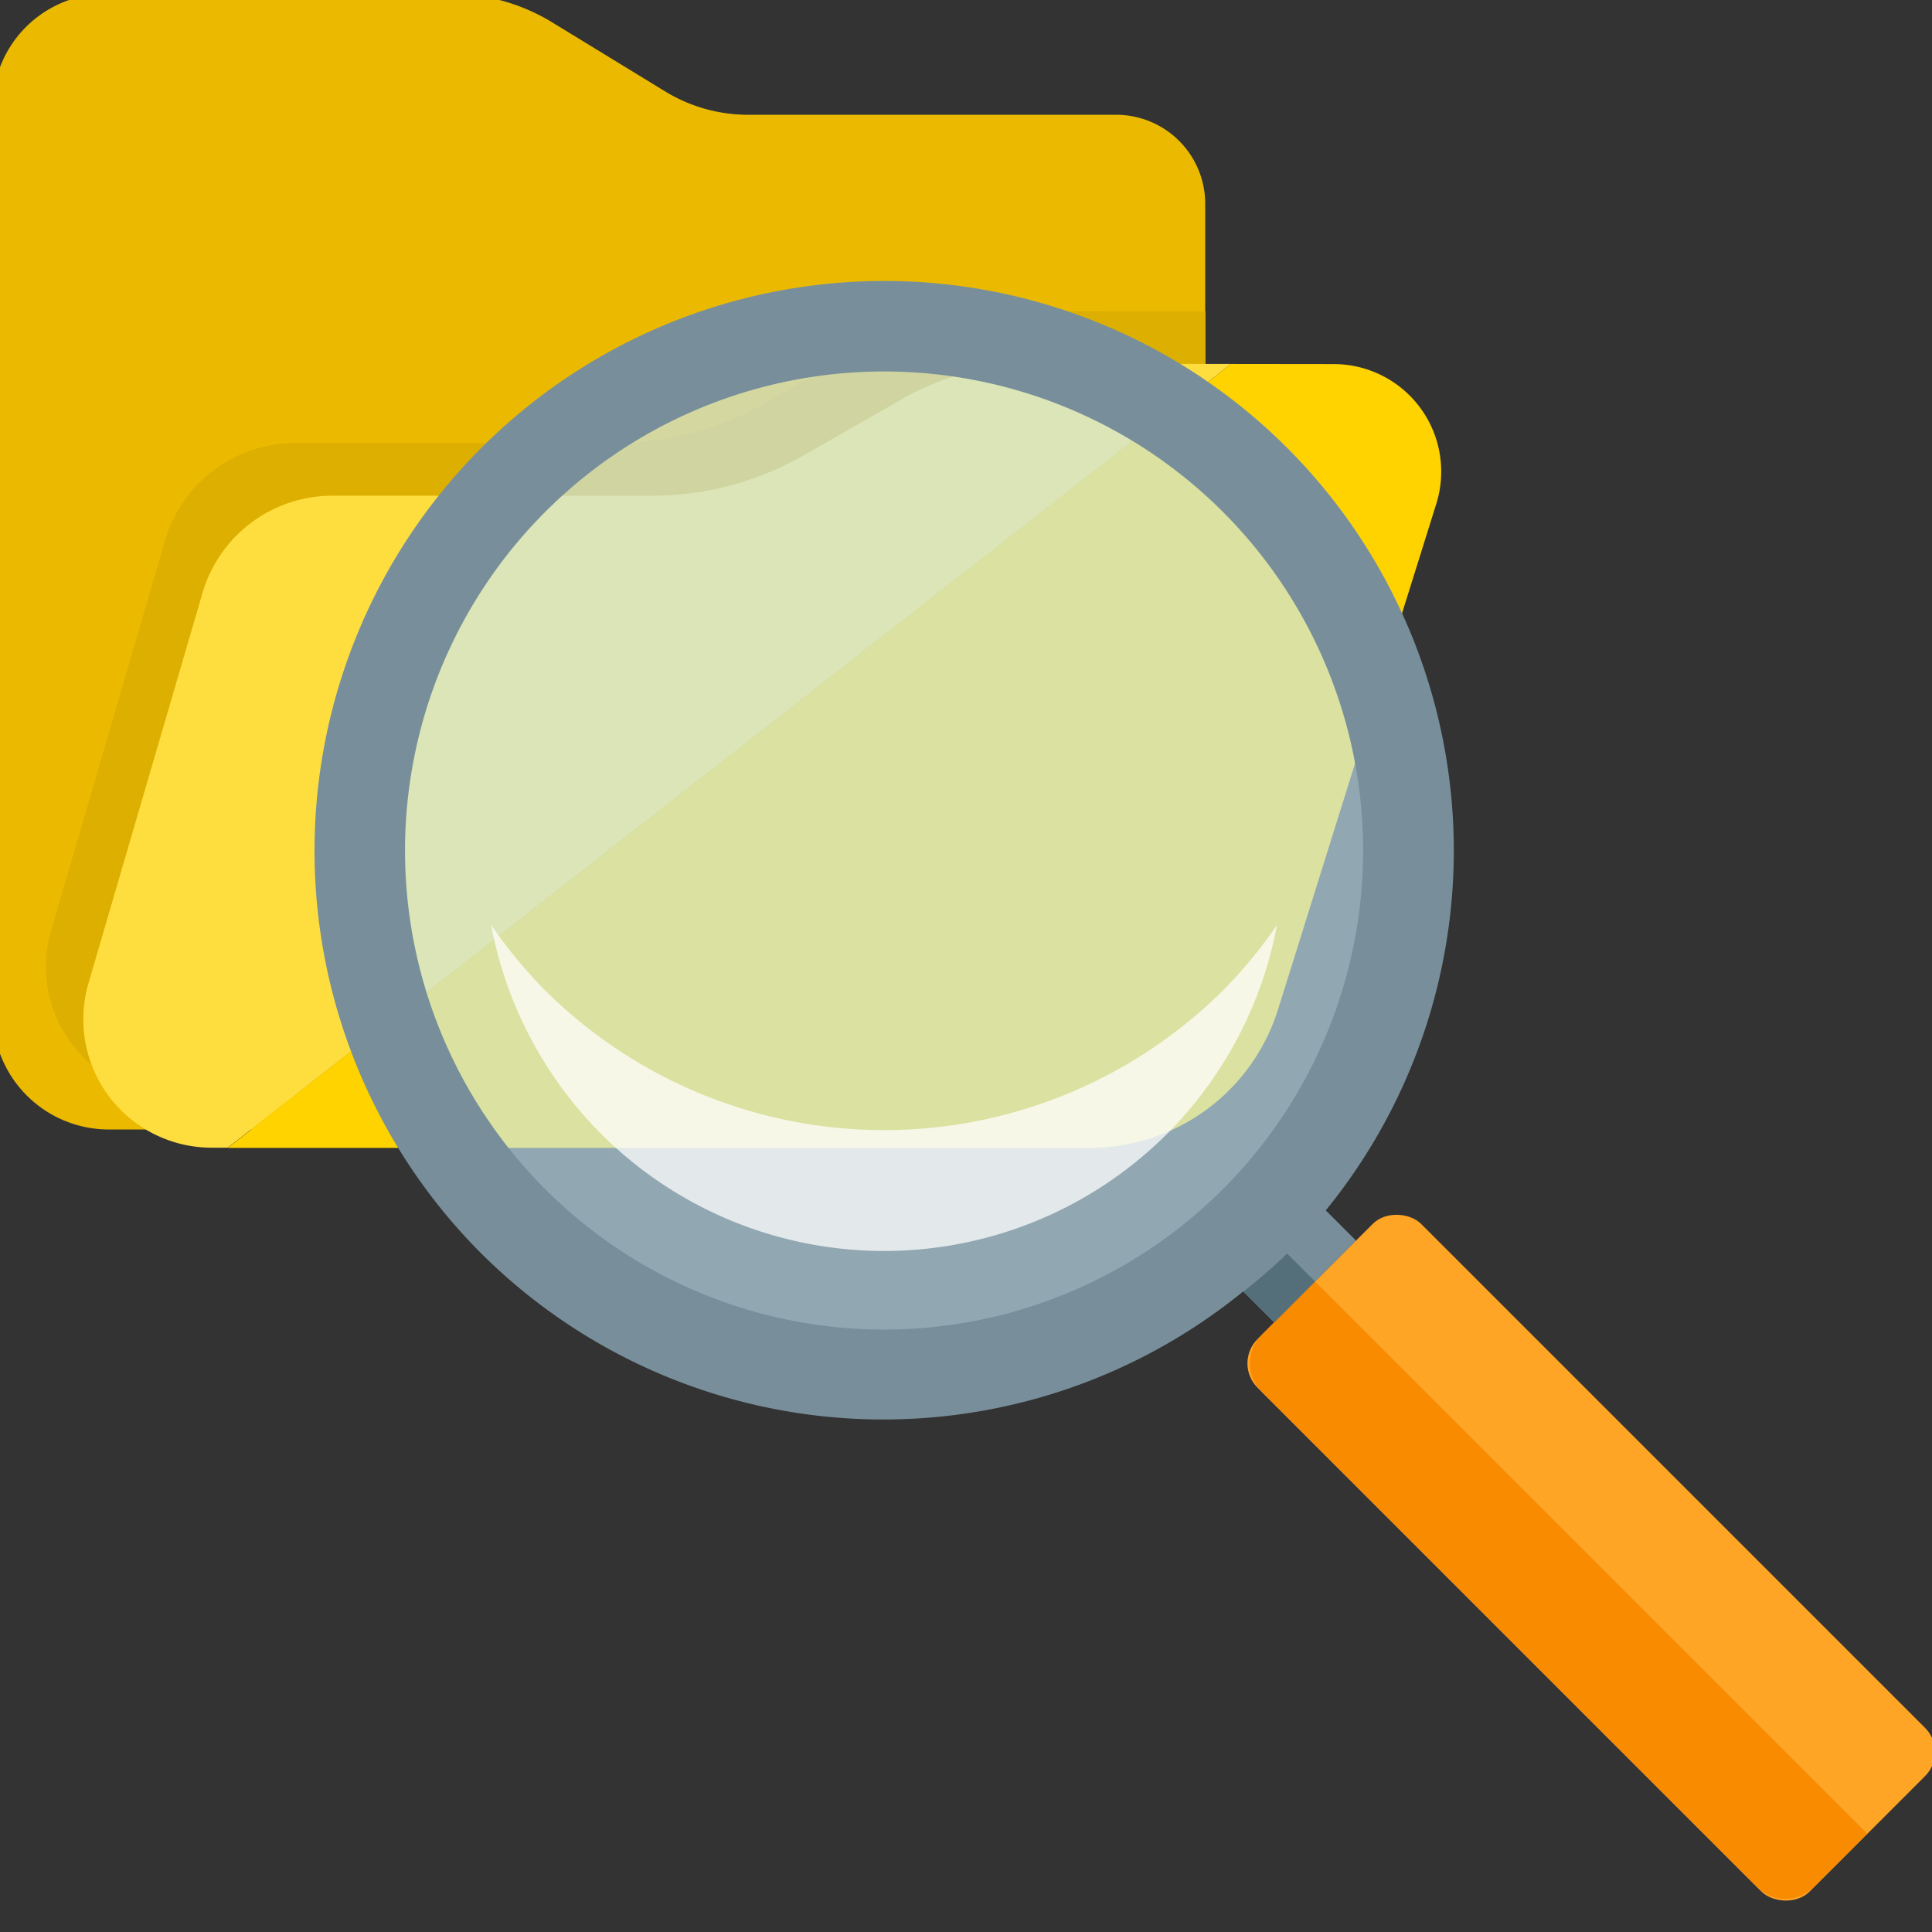 <?xml version="1.0" encoding="UTF-8" standalone="no"?>
<!-- Created with Inkscape (http://www.inkscape.org/) -->

<svg
   width="32"
   height="32"
   viewBox="0 0 8.467 8.467"
   version="1.1"
   id="svg5"
   xml:space="preserve"
   inkscape:version="1.3 (0e150ed6c4, 2023-07-21)"
   sodipodi:docname="icon_folder_search.svg"
   inkscape:export-filename="icon_search_folder.png"
   inkscape:export-xdpi="192"
   inkscape:export-ydpi="192"
   xmlns:inkscape="http://www.inkscape.org/namespaces/inkscape"
   xmlns:sodipodi="http://sodipodi.sourceforge.net/DTD/sodipodi-0.dtd"
   xmlns="http://www.w3.org/2000/svg"
   xmlns:svg="http://www.w3.org/2000/svg"><rect x="0" y="0" width="8.467" height="8.467" fill="#333333" stroke="none"/><sodipodi:namedview
     id="namedview7"
     pagecolor="#ffffff"
     bordercolor="#666666"
     borderopacity="1.0"
     inkscape:showpageshadow="2"
     inkscape:pageopacity="0.0"
     inkscape:pagecheckerboard="true"
     inkscape:deskcolor="#d1d1d1"
     inkscape:document-units="px"
     showgrid="false"
     inkscape:zoom="22.156251"
     inkscape:cx="16.022566"
     inkscape:cy="15.999999"
     inkscape:window-width="1920"
     inkscape:window-height="1000"
     inkscape:window-x="-11"
     inkscape:window-y="-11"
     inkscape:window-maximized="1"
     inkscape:current-layer="layer1"
     showguides="true" /><defs
     id="defs2"><inkscape:path-effect
       effect="fillet_chamfer"
       id="path-effect35"
       is_visible="true"
       lpeversion="1"
       nodesatellites_param="F,0,0,1,0,0.953,0,1 @ F,0,0,1,0,0.974,0,1 @ F,0,0,1,0,1.156,0,1 @ F,0,0,1,0,0.748,0,1 @ F,0,0,1,0,0.376,0,1 @ F,0,0,1,0,0.461,0,1"
       radius="0"
       unit="px"
       method="auto"
       mode="F"
       chamfer_steps="1"
       flexible="false"
       use_knot_distance="true"
       apply_no_radius="true"
       apply_with_radius="true"
       only_selected="false"
       hide_knots="false" /></defs><g
     inkscape:label="Layer 1"
     inkscape:groupmode="layer"
     id="layer1"
     transform="translate(-129.661,-127.255)"><g
       id="g40"
       transform="matrix(0.522,0,0,0.522,47.913,59.482)"
       style="stroke-width:1.915"><path
         style="fill:#ebba00;fill-opacity:1;fill-rule:evenodd;stroke:none;stroke-width:0.507px;stroke-linecap:butt;stroke-linejoin:miter;stroke-opacity:1"
         d="m 156.545,130.736 0,7.606 a 0.974,0.974 45 0 0 0.974,0.974 h 8.049 a 1.156,1.156 135 0 0 1.156,-1.156 v -6.615 a 0.748,0.748 45 0 0 -0.748,-0.748 h -3.09 a 1.335,1.335 15.715 0 1 -0.696,-0.196 l -0.947,-0.579 a 1.64,1.64 15.715 0 0 -0.855,-0.241 l -2.891,0 a 0.953,0.953 135 0 0 -0.953,0.953 z"
         id="path35"
         sodipodi:nodetypes="ccccccc"
         inkscape:path-effect="#path-effect35"
         inkscape:original-d="m 156.54483,129.78283 v 9.53381 h 10.1797 v -8.51892 h -4.21333 l -1.66073,-1.01489 z" /><path
         id="path36"
         style="fill:#ddaf00;fill-opacity:1;fill-rule:evenodd;stroke:none;stroke-width:0.507px;stroke-linecap:butt;stroke-linejoin:miter;stroke-opacity:1"
         d="m 165.282,132.889 a 2.212,2.212 0 0 0 -1.098,0.291 l -0.836,0.478 a 2.564,2.564 0 0 1 -1.272,0.338 h -2.68 a 1.136,1.136 0 0 0 -1.091,0.818 l -0.957,3.277 a 1.078,1.078 0 0 0 1.035,1.38 h 7.371 a 1.657,1.657 0 0 0 1.245,-0.565 1.156,1.156 0 0 0 0.041,-0.302 v -5.714 z"
         transform="translate(-0.314,-0.443)" /><path
         id="path34"
         style="fill:#fede3f;fill-opacity:1;fill-rule:evenodd;stroke:none;stroke-width:0.507px;stroke-linecap:butt;stroke-linejoin:miter;stroke-opacity:1"
         d="m 166.941,132.889 h -1.659 a 2.212,2.212 0 0 0 -1.097,0.291 l -0.837,0.478 a 2.564,2.564 0 0 1 -1.272,0.337 h -2.68 a 1.136,1.136 0 0 0 -1.091,0.818 l -0.957,3.276 a 1.078,1.078 0 0 0 1.034,1.38 h 0.135 z" /><path
         id="path40"
         style="fill:#fed300;fill-opacity:1;fill-rule:evenodd;stroke:none;stroke-width:0.507px;stroke-linecap:butt;stroke-linejoin:miter;stroke-opacity:1"
         d="m 166.941,132.889 -8.424,6.582 h 7.236 a 1.657,1.657 0 0 0 1.582,-1.162 l 1.329,-4.246 a 0.903,0.903 0 0 0 -0.862,-1.173 z" /></g><g
       id="g8"
       transform="matrix(0.834,-0.834,0.834,0.834,-96.179,144.464)"
       style="stroke-width:0.848"><circle
         style="color:#000000;overflow:visible;fill:#c7eafb;fill-opacity:0.638;stroke-width:1.795;stroke-miterlimit:5;-inkscape-stroke:none"
         id="circle2"
         cx="145.801"
         cy="129.637"
         r="1.912" /><path
         id="path1"
         style="color:#000000;overflow:visible;fill:#788f9b;fill-opacity:1;stroke-width:1.795;stroke-miterlimit:5;-inkscape-stroke:none"
         d="m 145.801,127.52 a 2.117,2.117 0 0 0 -2.117,2.117 2.117,2.117 0 0 0 1.902,2.101 v 0.163 h 0.43 v -0.159 a 2.117,2.117 0 0 0 1.902,-2.105 2.117,2.117 0 0 0 -2.117,-2.117 z m 0,0.336 a 1.78,1.78 0 0 1 1.78,1.78 1.78,1.78 0 0 1 -1.78,1.78 1.78,1.78 0 0 1 -1.78,-1.78 1.78,1.78 0 0 1 1.78,-1.78 z" /><path
         id="circle3"
         style="color:#000000;overflow:visible;fill:#ffffff;fill-opacity:0.74;stroke-width:1.795;stroke-miterlimit:5;-inkscape-stroke:none"
         d="m 144.573,128.799 a 1.488,1.488 0 0 0 -0.26,0.837 1.488,1.488 0 0 0 1.488,1.488 1.488,1.488 0 0 0 0.837,-0.26 1.787,1.787 0 0 1 -0.308,0.03 1.787,1.787 0 0 1 -1.787,-1.787 1.787,1.787 0 0 1 0.03,-0.308 z" /><rect
         style="color:#000000;overflow:visible;fill:#ffa526;fill-opacity:1;stroke-width:1.795;stroke-miterlimit:5;-inkscape-stroke:none"
         id="rect4"
         width="0.86"
         height="2.902"
         x="145.371"
         y="131.901"
         inkscape:transform-center-y="3.7149854"
         rx="0.127"
         ry="0.127" /><path
         id="rect5"
         style="color:#000000;overflow:visible;fill:#f98b00;fill-opacity:1;stroke-width:1.795;stroke-miterlimit:5;-inkscape-stroke:none"
         inkscape:transform-center-y="3.7149854"
         d="m 145.52,131.901 c -0.083,0 -0.149,0.067 -0.149,0.149 v 2.603 c 0,0.083 0.067,0.149 0.149,0.149 h 0.281 v -2.902 z" /><path
         id="rect8"
         style="color:#000000;overflow:visible;fill:#546e7a;fill-opacity:1;stroke-width:1.795;stroke-miterlimit:5;-inkscape-stroke:none"
         d="m 145.586,131.738 v 0.163 h 0.215 v -0.147 a 2.117,2.117 0 0 1 -0.215,-0.015 z" /></g></g></svg>
